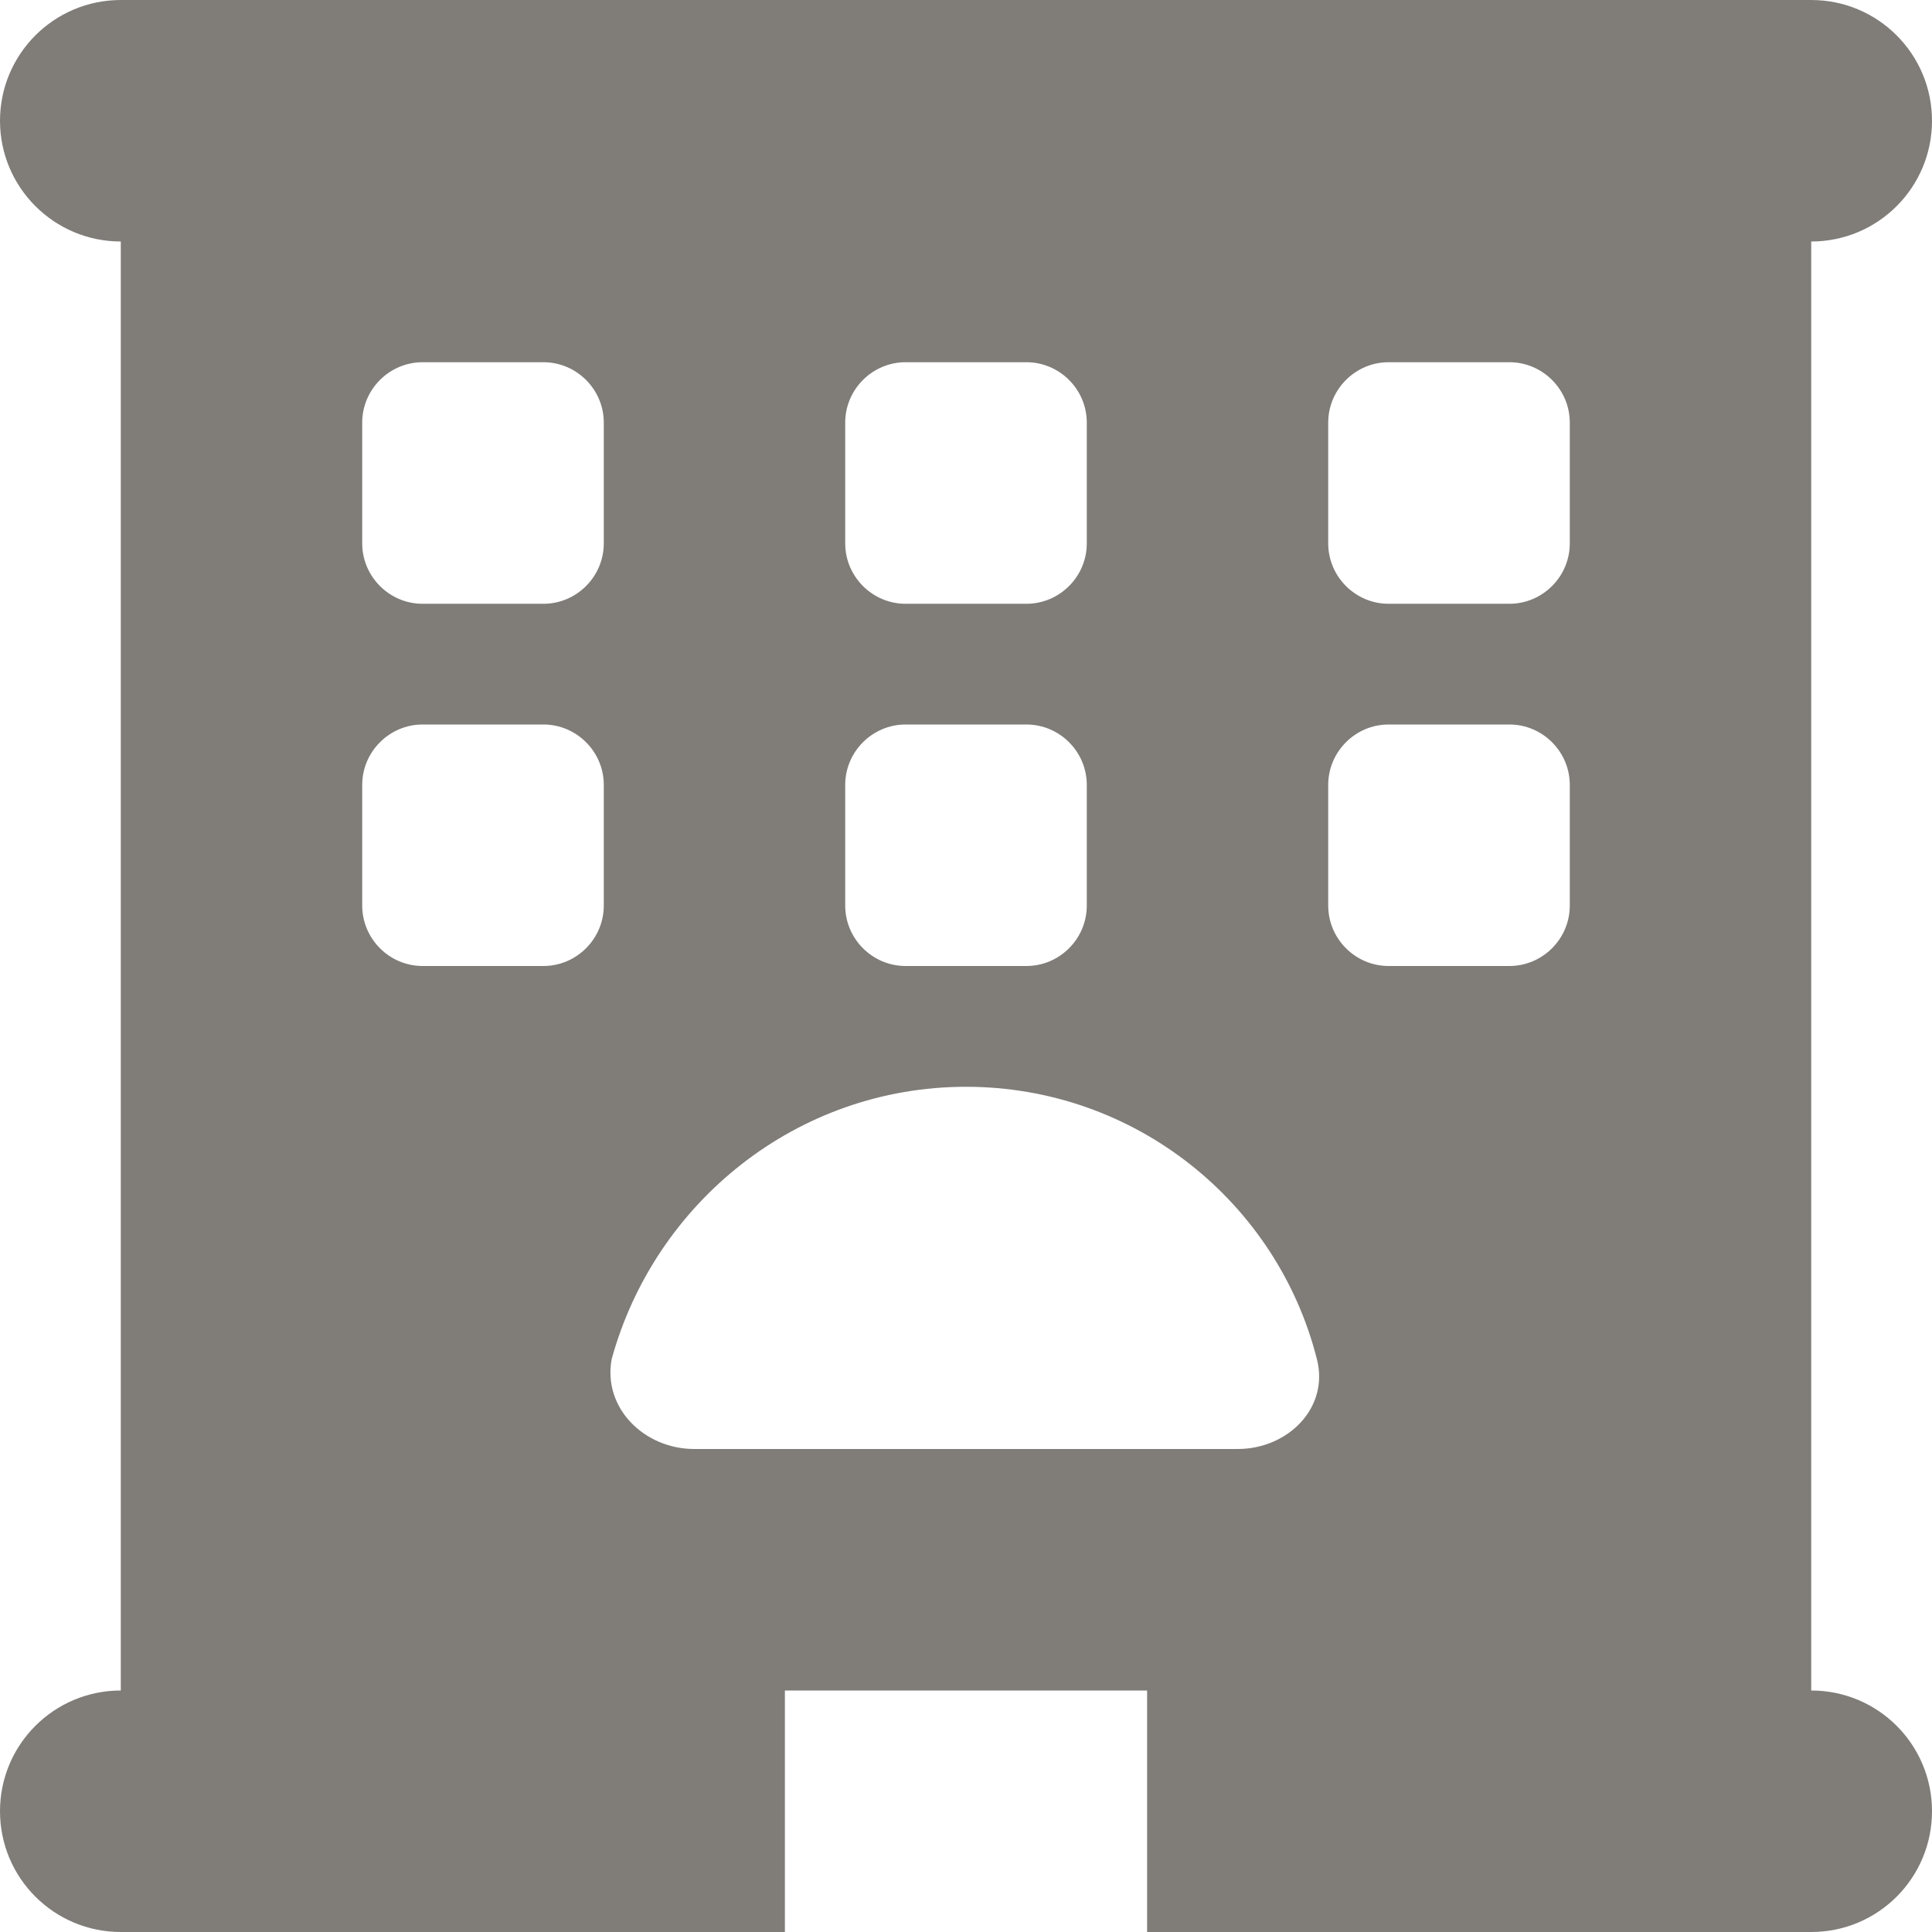 <svg width="27" height="27" viewBox="0 0 27 27" fill="none" xmlns="http://www.w3.org/2000/svg">
<path d="M25.312 0C26.246 0 27 0.756 27 1.688C27 2.619 26.246 3.375 25.312 3.375V23.625C26.246 23.625 27 24.379 27 25.312C27 26.246 26.246 27 25.312 27H16.031V23.625H10.969V27H1.688C0.756 27 0 26.246 0 25.312C0 24.379 0.756 23.625 1.688 23.625V3.375C0.756 3.375 0 2.619 0 1.688C0 0.756 0.756 0 1.688 0H25.312ZM5.906 5.062C5.442 5.062 5.062 5.442 5.062 5.906V7.594C5.062 8.058 5.442 8.438 5.906 8.438H7.594C8.058 8.438 8.438 8.058 8.438 7.594V5.906C8.438 5.442 8.058 5.062 7.594 5.062H5.906ZM11.812 7.594C11.812 8.058 12.192 8.438 12.656 8.438H14.344C14.808 8.438 15.188 8.058 15.188 7.594V5.906C15.188 5.442 14.808 5.062 14.344 5.062H12.656C12.192 5.062 11.812 5.442 11.812 5.906V7.594ZM19.406 5.062C18.942 5.062 18.562 5.442 18.562 5.906V7.594C18.562 8.058 18.942 8.438 19.406 8.438H21.094C21.558 8.438 21.938 8.058 21.938 7.594V5.906C21.938 5.442 21.558 5.062 21.094 5.062H19.406ZM5.062 12.656C5.062 13.12 5.442 13.5 5.906 13.5H7.594C8.058 13.5 8.438 13.12 8.438 12.656V10.969C8.438 10.505 8.058 10.125 7.594 10.125H5.906C5.442 10.125 5.062 10.505 5.062 10.969V12.656ZM12.656 10.125C12.192 10.125 11.812 10.505 11.812 10.969V12.656C11.812 13.12 12.192 13.5 12.656 13.5H14.344C14.808 13.5 15.188 13.12 15.188 12.656V10.969C15.188 10.505 14.808 10.125 14.344 10.125H12.656ZM18.562 12.656C18.562 13.12 18.942 13.5 19.406 13.5H21.094C21.558 13.5 21.938 13.12 21.938 12.656V10.969C21.938 10.505 21.558 10.125 21.094 10.125H19.406C18.942 10.125 18.562 10.505 18.562 10.969V12.656ZM13.5 15.188C11.137 15.188 9.149 16.806 8.548 18.995C8.422 19.675 9.002 20.25 9.703 20.25H17.297C17.998 20.25 18.578 19.675 18.404 18.995C17.851 16.806 15.863 15.188 13.5 15.188Z" fill="#807D79"/>
</svg>

